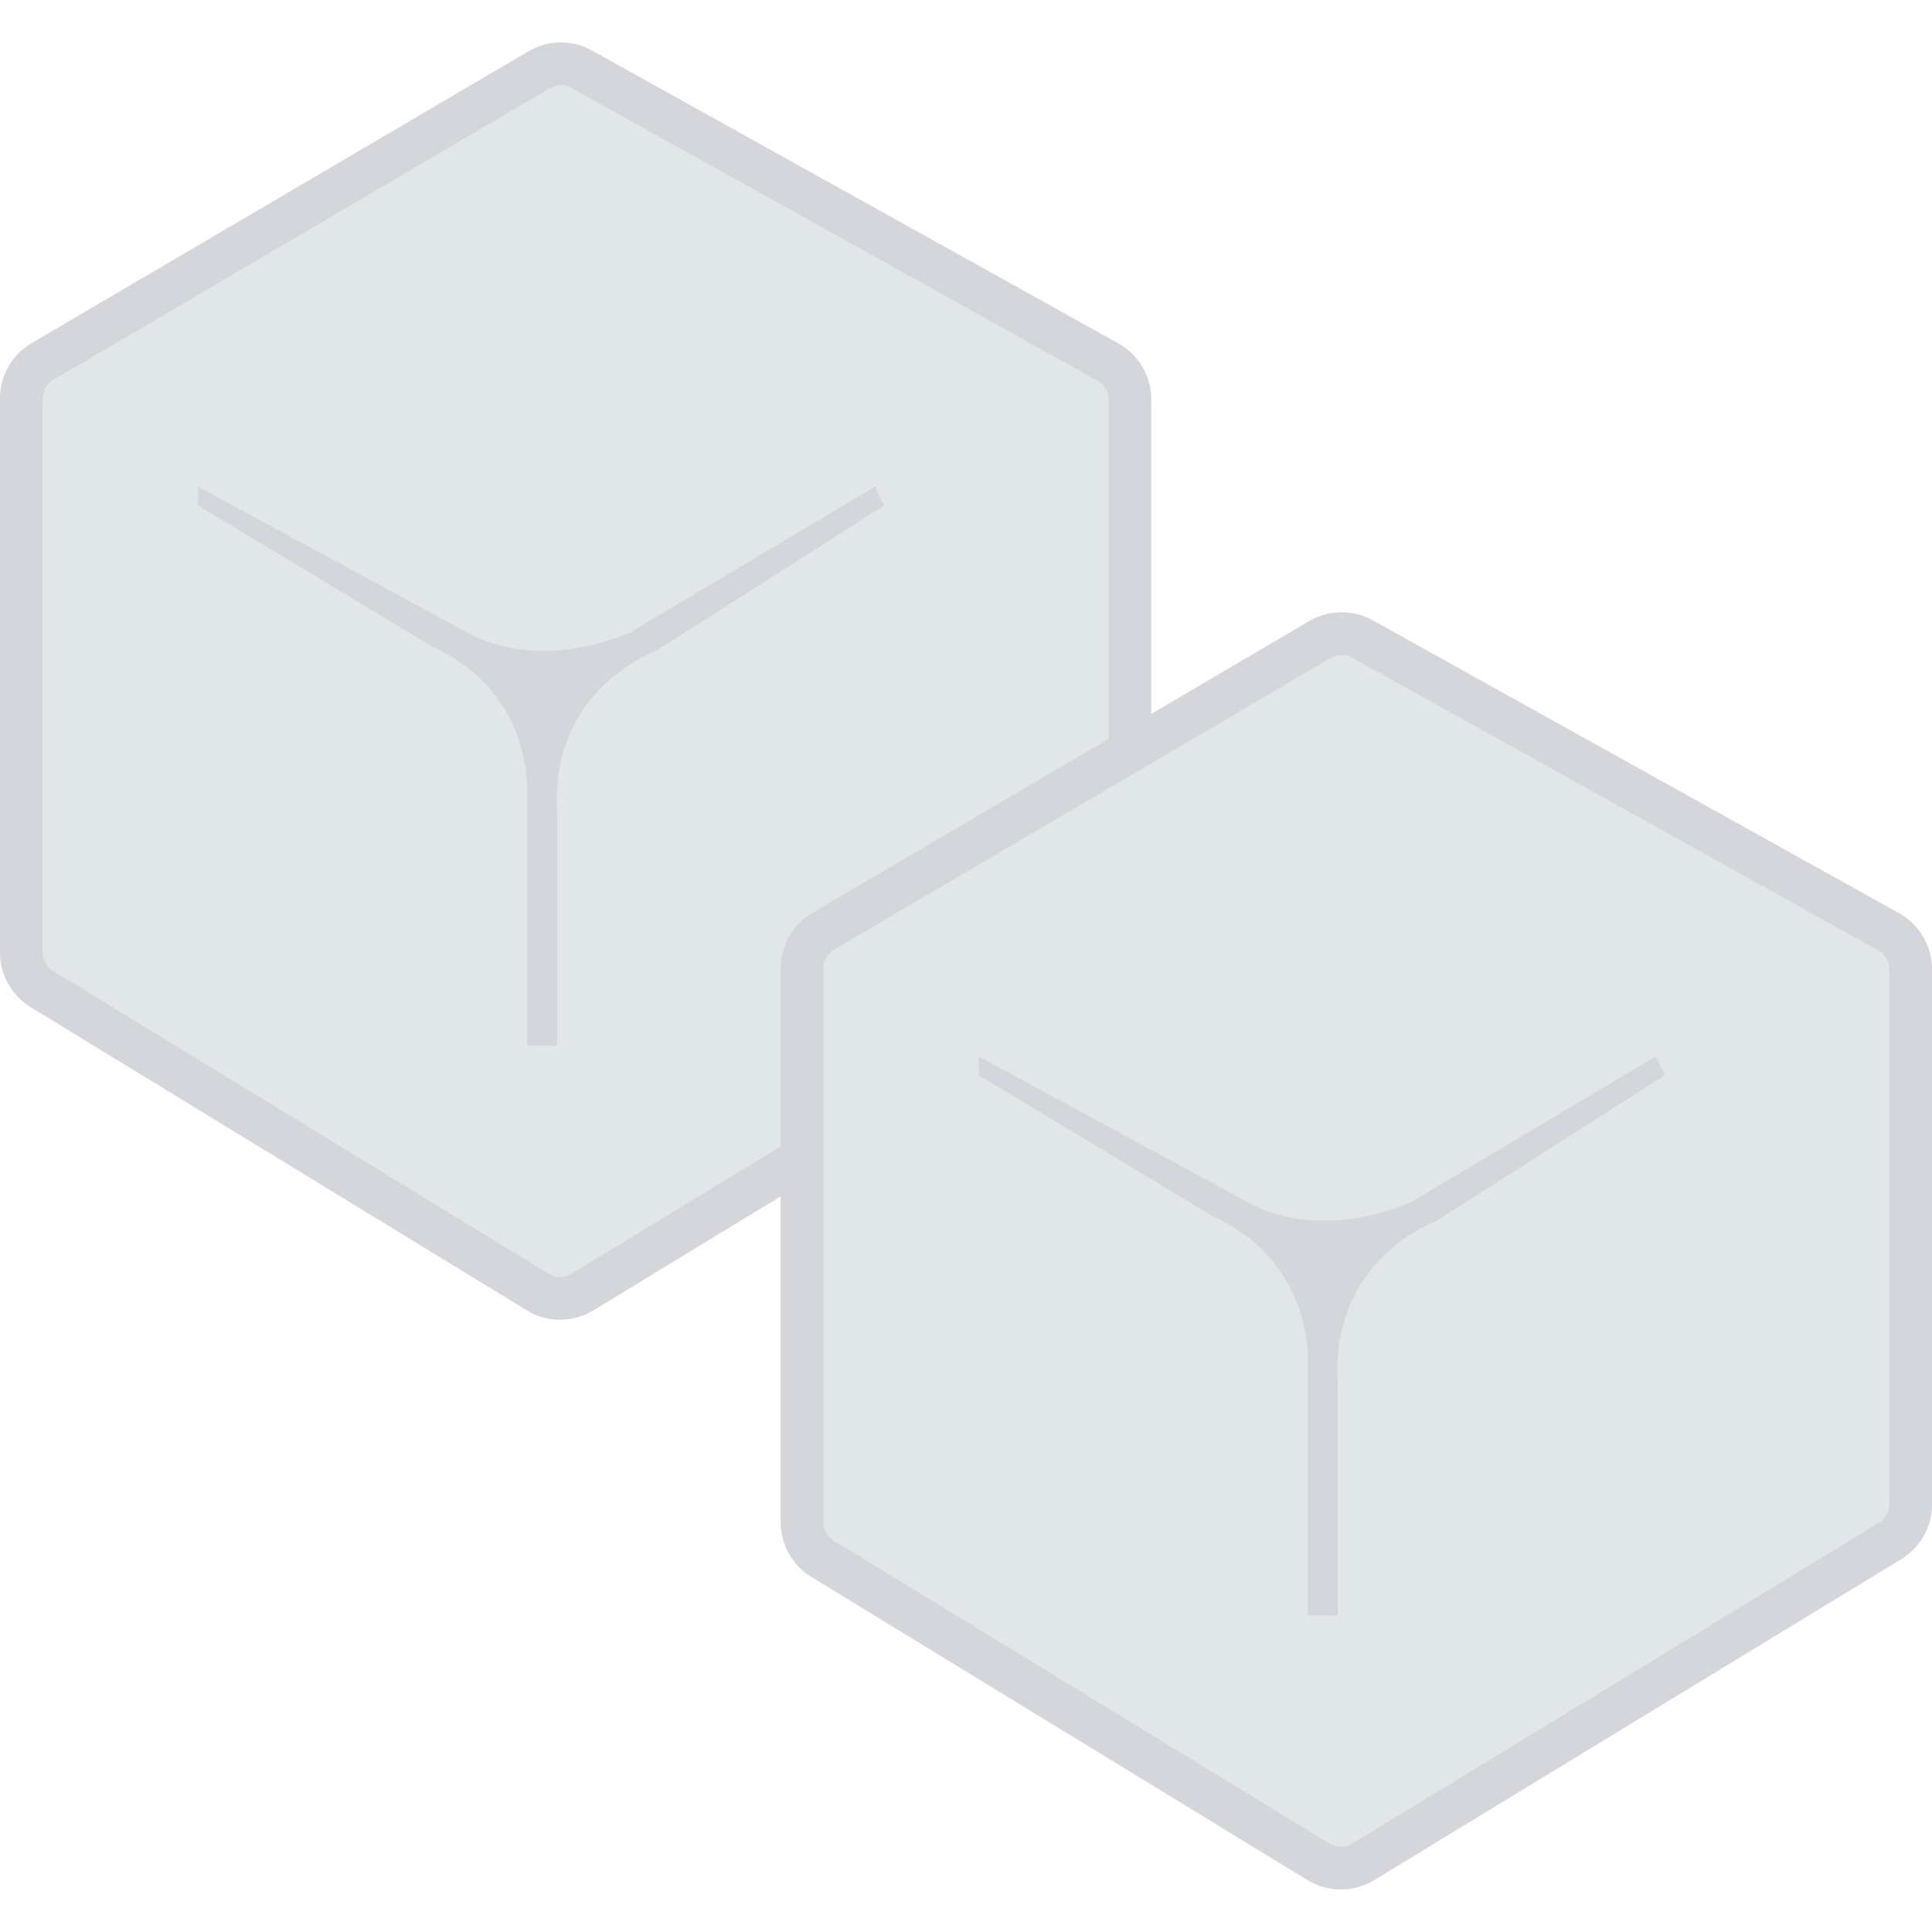 <?xml version="1.0" encoding="iso-8859-1"?>
<!-- Generator: Adobe Illustrator 19.0.0, SVG Export Plug-In . SVG Version: 6.00 Build 0)  -->
<svg version="1.1" id="Capa_1" xmlns="http://www.w3.org/2000/svg" xmlns:xlink="http://www.w3.org/1999/xlink" x="0px" y="0px"
	 viewBox="0 0 468.293 468.293" style="enable-background:new 0 0 468.293 468.293;" xml:space="preserve">
<path style="fill:#D5D6DB;" d="M128.106,12.431L7.66,83.169C2.915,85.956,0,91.048,0,96.551v134.332
	c0,5.406,2.814,10.423,7.427,13.242l120.252,73.487c4.961,3.032,11.2,3.036,16.165,0.012l127.766-77.812
	c4.625-2.816,7.447-7.84,7.447-13.255V96.793c0-5.633-3.052-10.823-7.974-13.562l-127.572-70.98
	C138.707,9.579,132.847,9.647,128.106,12.431z"/>
<path style="fill:#E1E6E9;" d="M135.772,309.547c-0.955,0-1.884-0.263-2.698-0.763L12.82,235.295
	c-1.526-0.93-2.475-2.622-2.475-4.41V96.55c0-1.824,0.98-3.536,2.556-4.461l120.441-70.736c0.793-0.465,1.702-0.712,2.627-0.712
	c0.879,0,1.748,0.222,2.511,0.652l127.57,70.984c1.642,0.909,2.662,2.642,2.662,4.516V226.56c0,1.793-0.95,3.481-2.48,4.415
	l-127.767,77.814C137.652,309.284,136.722,309.547,135.772,309.547z"/>
<g>
	<path style="fill:#D5D6DB;" d="M212.057,117.974l-59.359,35.344c-24.017,9.97-39.423,0-39.423,0l-65.25-35.344v4.532l57.094,34.437
		c24.016,10.875,22.657,35.028,22.657,35.028v61.489h7.249v-56.641c-1.812-29.906,24.016-39.07,24.016-39.07l55.282-35.243
		L212.057,117.974z"/>
	<path style="fill:#D5D6DB;" d="M317.342,150.54l-120.446,70.738c-4.745,2.787-7.66,7.879-7.66,13.382v134.332
		c0,5.406,2.814,10.423,7.427,13.242l120.252,73.487c4.961,3.032,11.2,3.036,16.165,0.012l127.766-77.812
		c4.625-2.817,7.447-7.84,7.447-13.255V234.902c0-5.633-3.052-10.823-7.974-13.562l-127.572-70.98
		C327.943,147.688,322.083,147.756,317.342,150.54z"/>
</g>
<path style="fill:#E1E6E9;" d="M325.009,447.656c-0.955,0-1.884-0.263-2.698-0.763l-120.254-73.489
	c-1.526-0.93-2.475-2.622-2.475-4.41V234.66c0-1.824,0.98-3.536,2.556-4.461l120.441-70.736c0.793-0.465,1.702-0.712,2.627-0.712
	c0.879,0,1.748,0.222,2.511,0.652l127.57,70.984c1.642,0.909,2.662,2.642,2.662,4.516v129.767c0,1.793-0.95,3.481-2.48,4.415
	l-127.767,77.814C326.888,447.393,325.958,447.656,325.009,447.656z"/>
<path style="fill:#D5D6DB;" d="M401.293,256.083l-59.359,35.344c-24.017,9.97-39.423,0-39.423,0l-65.25-35.344v4.532l57.094,34.437
	c24.016,10.875,22.657,35.028,22.657,35.028v61.489h7.249v-56.641c-1.812-29.906,24.016-39.07,24.016-39.07l55.282-35.243
	L401.293,256.083z"/>
<g>
</g>
<g>
</g>
<g>
</g>
<g>
</g>
<g>
</g>
<g>
</g>
<g>
</g>
<g>
</g>
<g>
</g>
<g>
</g>
<g>
</g>
<g>
</g>
<g>
</g>
<g>
</g>
<g>
</g>
</svg>
